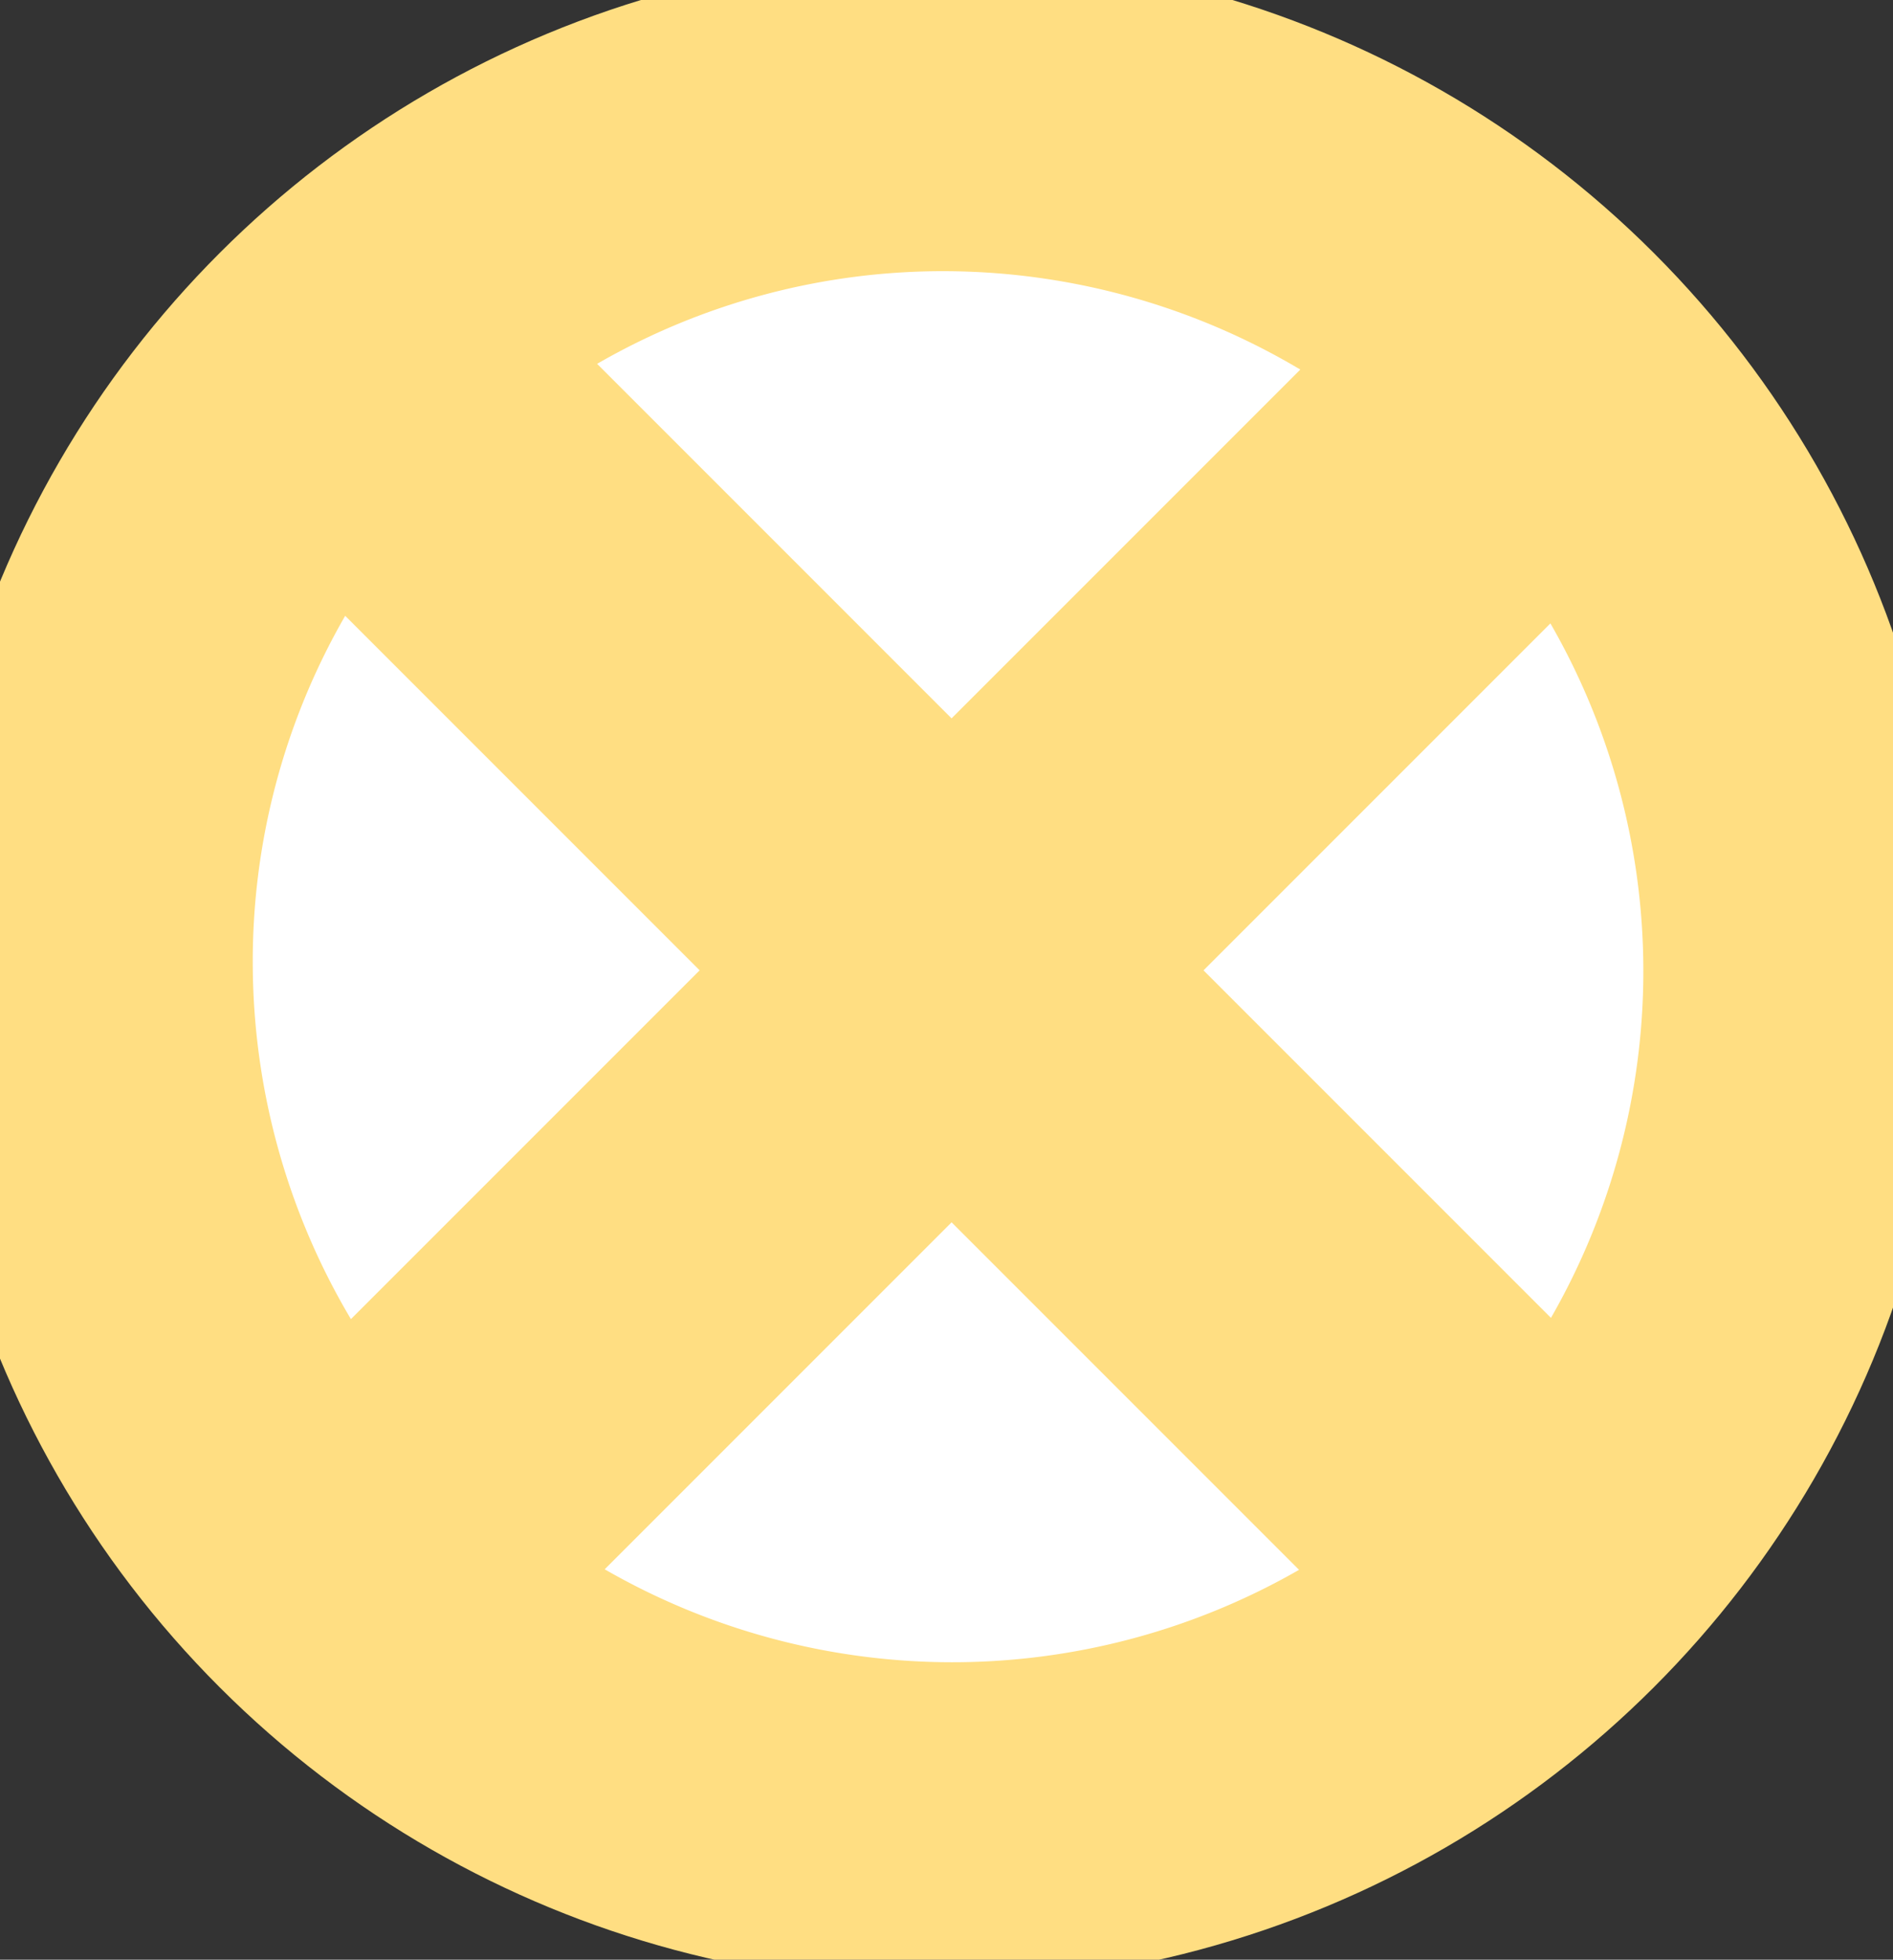 <svg xmlns="http://www.w3.org/2000/svg" xmlns:xlink="http://www.w3.org/1999/xlink" width="24.826" height="25.696"><rect width="100%" height="100%" fill="#333333" stroke="none"/><rect id="backgroundrect" width="100%" height="100%" x="0" y="0" fill="none" stroke="none" class="" style=""/>
  <defs>
    <clipPath id="clip-path">
      <rect width="37.615" height="37.615" fill="none" id="svg_1"/>
    </clipPath>
  </defs>
  
<g class="currentLayer" style=""><title>Layer 1</title><g id="Icon_Disable" data-name="Icon Disable" clip-path="url(#clip-path)" class="">
    <circle id="Ellipse_51" data-name="Ellipse 51" cx="6.776" cy="26.019" r="13.299" transform="rotate(-45 -6.522,12.72) " fill="#ffde82"/>
    <g id="Edit" transform="rotate(45 12.405,0.198) ">
      <path id="Subtraction_9" data-name="Subtraction 9" d="M18.978,17.806 h0 a9.164,9.164 0 0 1 -4.17,-2.35 A9.07,9.07 0 0 1 12.404,11.338 H18.978 v6.467 zm4.673,-0.034 h0 V11.338 h6.444 a9.137,9.137 0 0 1 -6.444,6.434 zM18.978,6.666 H12.404 A9.07,9.07 0 0 1 14.804,2.548 A9.164,9.164 0 0 1 18.978,0.198 V6.665 zm11.117,0 H23.651 V0.232 a9.137,9.137 0 0 1 6.444,6.434 z" fill="#fff"/>
    </g>
  </g></g></svg>
